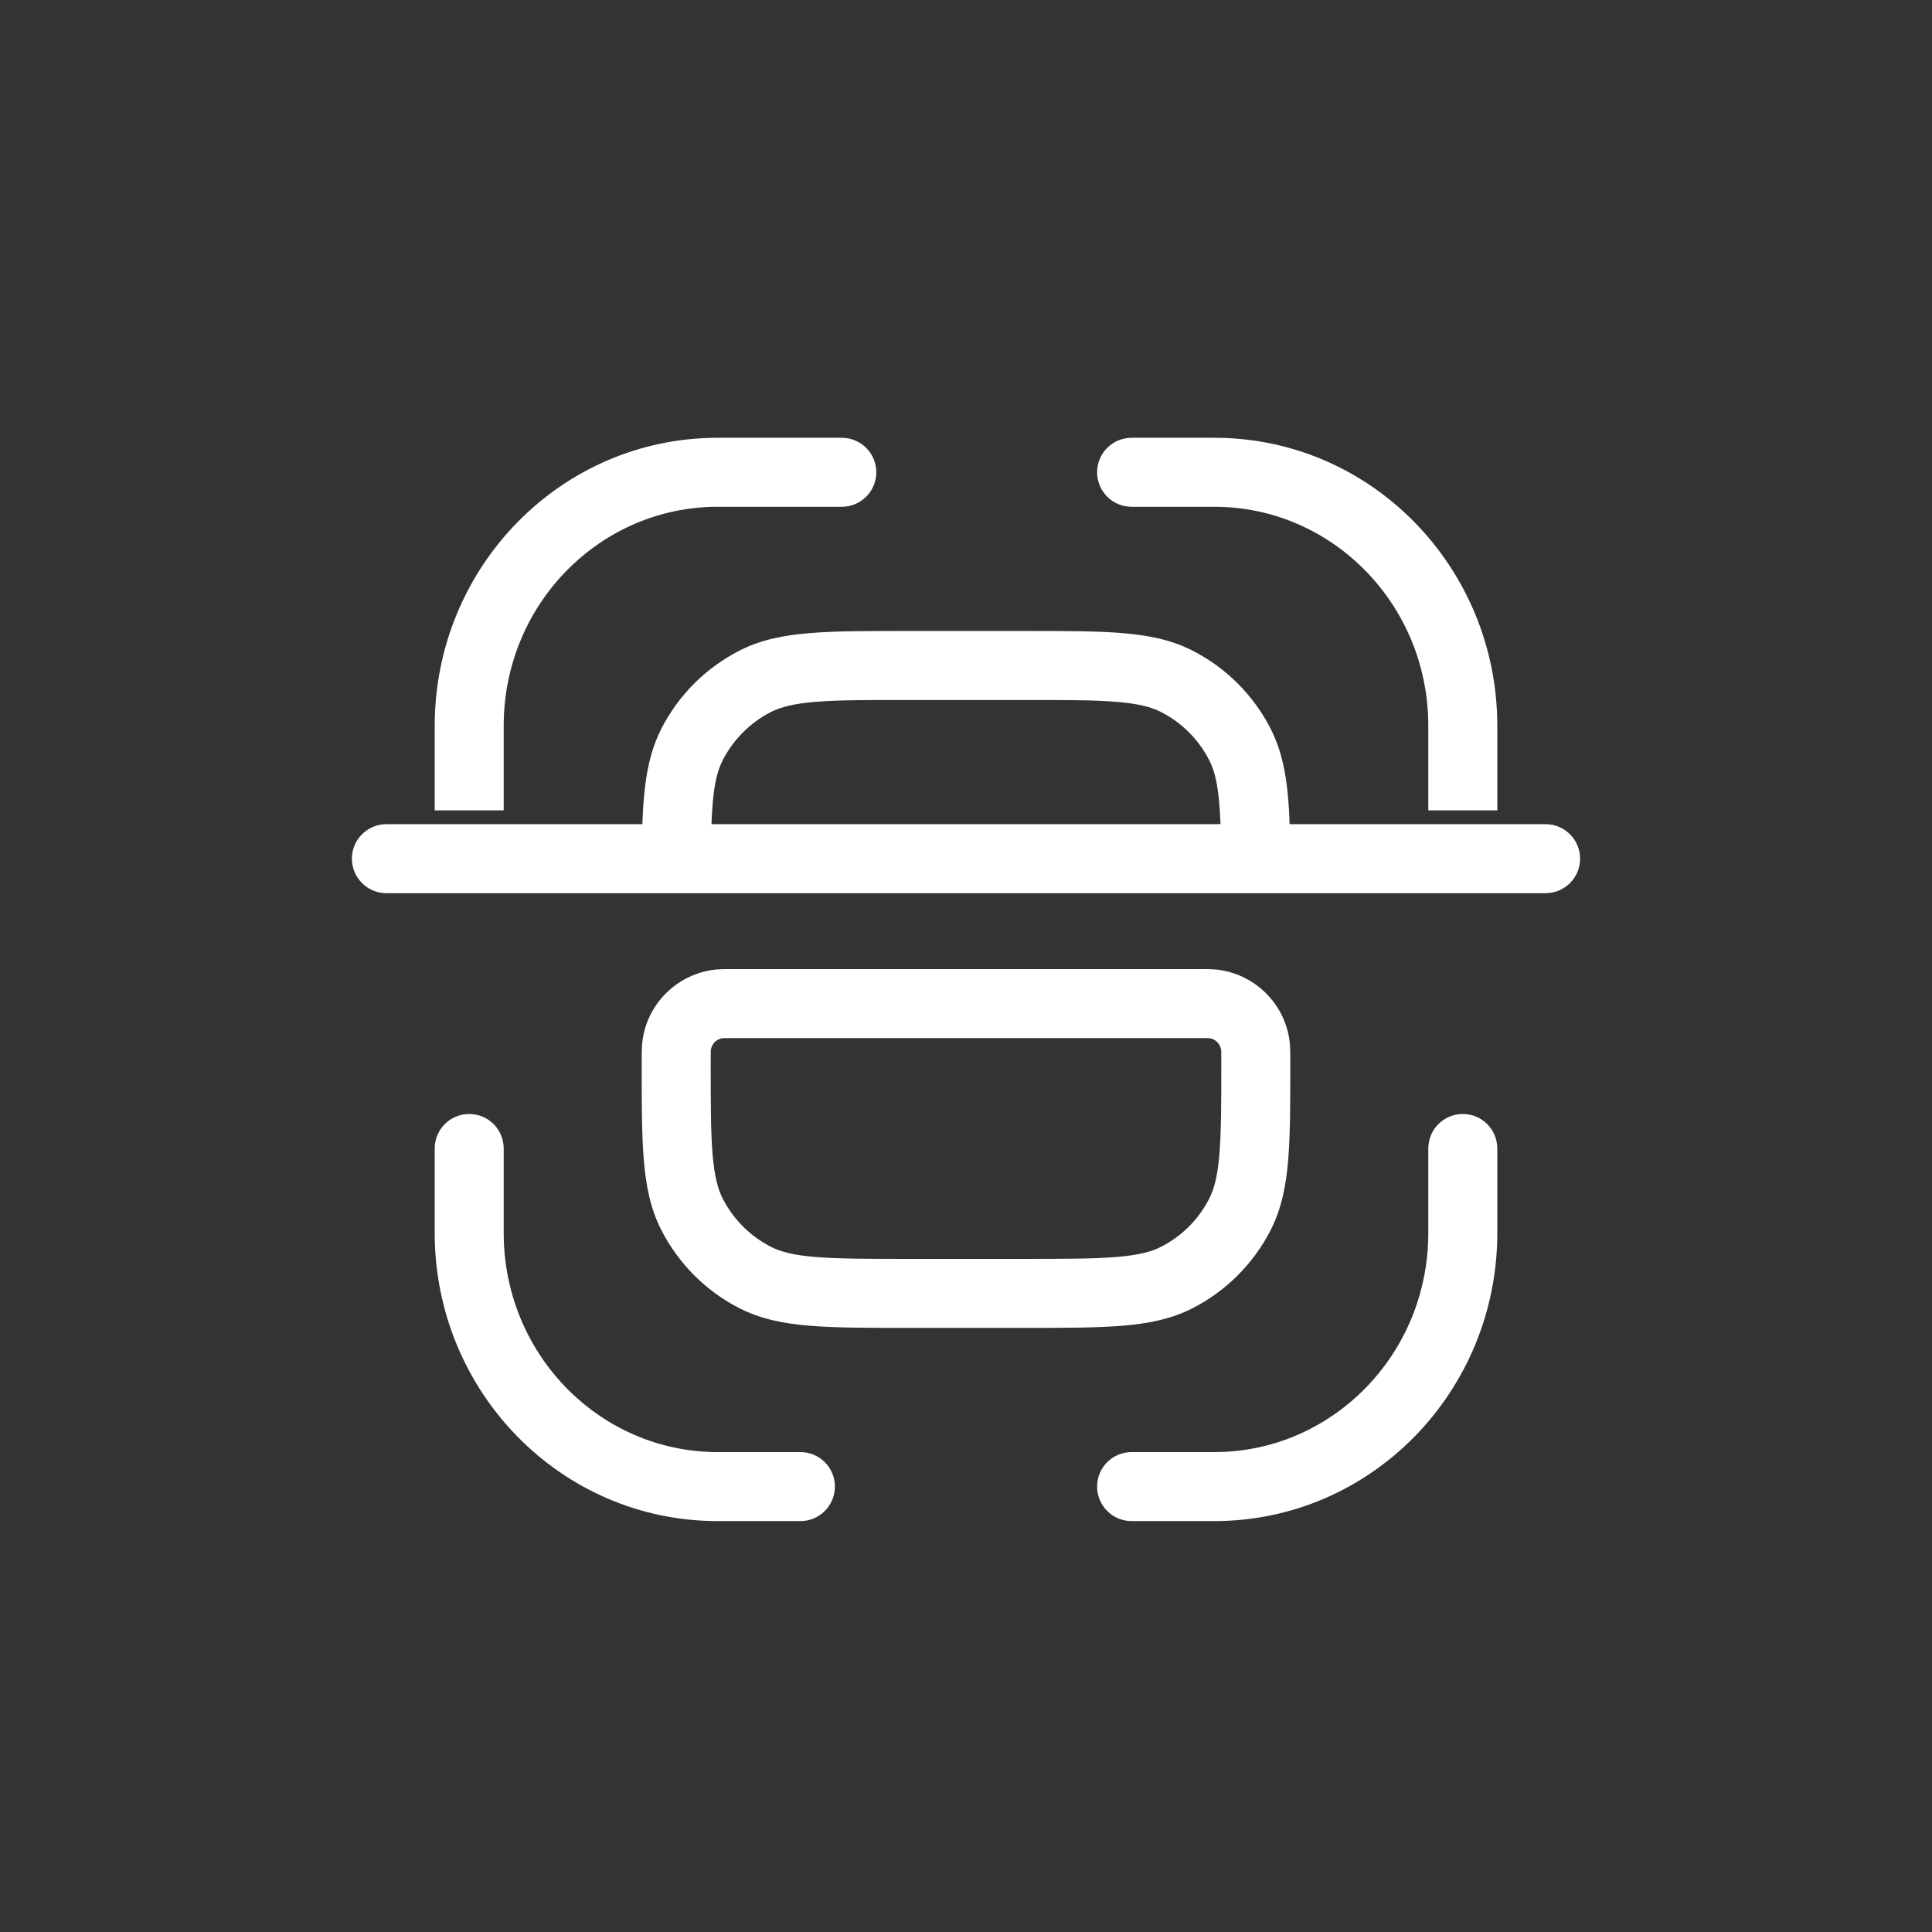<svg width="42" height="42" viewBox="0 0 42 42" fill="none" xmlns="http://www.w3.org/2000/svg">
<rect x="0" y="0" width="42" height="42" fill="#333333" stroke="none"/>
<path d="M18.3 11.017C18.714 11.017 19.05 10.681 19.05 10.267C19.05 9.853 18.714 9.517 18.3 9.517V11.017ZM24.6 9.517C24.186 9.517 23.85 9.853 23.85 10.267C23.85 10.681 24.186 11.017 24.6 11.017V9.517ZM24.6 31.567C24.186 31.567 23.85 31.902 23.85 32.317C23.85 32.731 24.186 33.067 24.6 33.067V31.567ZM17.4 33.067C17.814 33.067 18.15 32.731 18.15 32.317C18.15 31.902 17.814 31.567 17.4 31.567V33.067ZM10.95 24.967C10.95 24.552 10.614 24.217 10.2 24.217C9.786 24.217 9.45 24.552 9.45 24.967H10.95ZM32.55 24.967C32.55 24.552 32.214 24.217 31.8 24.217C31.386 24.217 31.05 24.552 31.05 24.967H32.55ZM8.4 17.917C7.986 17.917 7.65 18.253 7.65 18.667C7.65 19.081 7.986 19.417 8.4 19.417V17.917ZM33.6 19.417C34.014 19.417 34.35 19.081 34.35 18.667C34.35 18.253 34.014 17.917 33.6 17.917V19.417ZM16.42 27.773L16.079 28.442L16.079 28.442L16.42 27.773ZM15.043 26.397L15.711 26.056L15.711 26.056L15.043 26.397ZM26.957 26.397L27.625 26.737L27.625 26.737L26.957 26.397ZM25.58 27.773L25.921 28.442L25.921 28.442L25.58 27.773ZM25.58 14.81L25.239 15.478L25.239 15.478L25.58 14.81ZM26.957 16.187L27.625 15.846L27.625 15.846L26.957 16.187ZM16.42 14.81L16.079 14.142L16.079 14.142L16.42 14.81ZM15.043 16.187L14.375 15.846L14.375 15.846L15.043 16.187ZM27.287 22.703L26.546 22.82L26.546 22.82L27.287 22.703ZM26.414 21.83L26.532 21.089L26.532 21.089L26.414 21.83ZM14.713 22.703L15.454 22.82L15.454 22.82L14.713 22.703ZM15.586 21.83L15.468 21.089L15.468 21.089L15.586 21.83ZM31.05 15.779V17.617H32.55V15.779H31.05ZM10.95 17.617V15.779H9.45V17.617H10.95ZM15.6 11.017H18.3V9.517H15.6V11.017ZM24.6 11.017H26.4V9.517H24.6V11.017ZM26.4 31.567H24.6V33.067H26.4V31.567ZM17.4 31.567H15.6V33.067H17.4V31.567ZM10.95 26.804V24.967H9.45V26.804H10.95ZM31.05 24.967V26.804H32.55V24.967H31.05ZM15.6 31.567C13.046 31.567 10.95 29.449 10.95 26.804H9.45C9.45 30.248 12.189 33.067 15.6 33.067V31.567ZM26.4 33.067C29.811 33.067 32.55 30.248 32.55 26.804H31.05C31.05 29.449 28.953 31.567 26.4 31.567V33.067ZM32.55 15.779C32.55 12.335 29.811 9.517 26.4 9.517V11.017C28.953 11.017 31.05 13.134 31.05 15.779H32.55ZM10.95 15.779C10.95 13.134 13.046 11.017 15.6 11.017V9.517C12.189 9.517 9.45 12.335 9.45 15.779H10.95ZM8.4 19.417H33.6V17.917H8.4V19.417ZM19.74 15.217H22.26V13.717H19.74V15.217ZM22.26 27.367H19.74V28.867H22.26V27.367ZM19.74 27.367C18.845 27.367 18.22 27.366 17.732 27.326C17.253 27.287 16.974 27.214 16.76 27.105L16.079 28.442C16.54 28.676 17.038 28.775 17.61 28.821C18.173 28.867 18.87 28.867 19.74 28.867V27.367ZM13.95 23.077C13.95 23.946 13.949 24.644 13.995 25.207C14.042 25.778 14.14 26.277 14.375 26.737L15.711 26.056C15.603 25.843 15.53 25.564 15.49 25.085C15.45 24.597 15.45 23.971 15.45 23.077H13.95ZM16.76 27.105C16.309 26.875 15.942 26.508 15.711 26.056L14.375 26.737C14.749 27.471 15.345 28.068 16.079 28.442L16.76 27.105ZM26.55 23.077C26.55 23.971 26.549 24.597 26.509 25.085C26.47 25.564 26.397 25.843 26.288 26.056L27.625 26.737C27.859 26.277 27.958 25.778 28.005 25.207C28.05 24.644 28.05 23.946 28.05 23.077H26.55ZM22.26 28.867C23.13 28.867 23.827 28.867 24.39 28.821C24.962 28.775 25.46 28.676 25.921 28.442L25.239 27.105C25.026 27.214 24.747 27.287 24.268 27.326C23.78 27.366 23.154 27.367 22.26 27.367V28.867ZM26.288 26.056C26.058 26.508 25.691 26.875 25.239 27.105L25.921 28.442C26.654 28.068 27.251 27.471 27.625 26.737L26.288 26.056ZM22.26 15.217C23.154 15.217 23.78 15.217 24.268 15.257C24.747 15.296 25.026 15.37 25.239 15.478L25.921 14.142C25.46 13.907 24.962 13.809 24.39 13.762C23.827 13.716 23.13 13.717 22.26 13.717V15.217ZM25.239 15.478C25.691 15.708 26.058 16.076 26.288 16.527L27.625 15.846C27.251 15.112 26.654 14.516 25.921 14.142L25.239 15.478ZM19.74 13.717C18.87 13.717 18.173 13.716 17.61 13.762C17.038 13.809 16.54 13.907 16.079 14.142L16.76 15.478C16.974 15.37 17.253 15.296 17.732 15.257C18.22 15.217 18.845 15.217 19.74 15.217V13.717ZM16.079 14.142C15.345 14.516 14.749 15.112 14.375 15.846L15.711 16.527C15.942 16.076 16.309 15.708 16.76 15.478L16.079 14.142ZM15.96 22.567H26.04V21.067H15.96V22.567ZM15.452 18.672C15.46 17.416 15.521 16.9 15.711 16.527L14.375 15.846C13.997 16.588 13.96 17.471 13.952 18.662L15.452 18.672ZM28.048 18.662C28.04 17.471 28.003 16.588 27.625 15.846L26.288 16.527C26.478 16.9 26.539 17.416 26.548 18.672L28.048 18.662ZM28.05 23.077C28.05 22.91 28.052 22.74 28.028 22.585L26.546 22.82C26.545 22.815 26.547 22.823 26.549 22.868C26.55 22.914 26.55 22.975 26.55 23.077H28.05ZM26.04 22.567C26.142 22.567 26.203 22.567 26.249 22.568C26.293 22.569 26.302 22.571 26.297 22.57L26.532 21.089C26.377 21.064 26.206 21.067 26.04 21.067V22.567ZM28.028 22.585C27.906 21.815 27.302 21.211 26.532 21.089L26.297 22.57C26.425 22.591 26.526 22.691 26.546 22.82L28.028 22.585ZM15.45 23.077C15.45 22.975 15.45 22.914 15.451 22.868C15.452 22.823 15.454 22.815 15.454 22.82L13.972 22.585C13.948 22.74 13.95 22.91 13.95 23.077H15.45ZM15.96 21.067C15.793 21.067 15.623 21.064 15.468 21.089L15.703 22.57C15.698 22.571 15.707 22.569 15.751 22.568C15.797 22.567 15.858 22.567 15.96 22.567V21.067ZM15.454 22.82C15.474 22.691 15.575 22.591 15.703 22.57L15.468 21.089C14.698 21.211 14.094 21.815 13.972 22.585L15.454 22.82Z" fill="white"/>
</svg>
